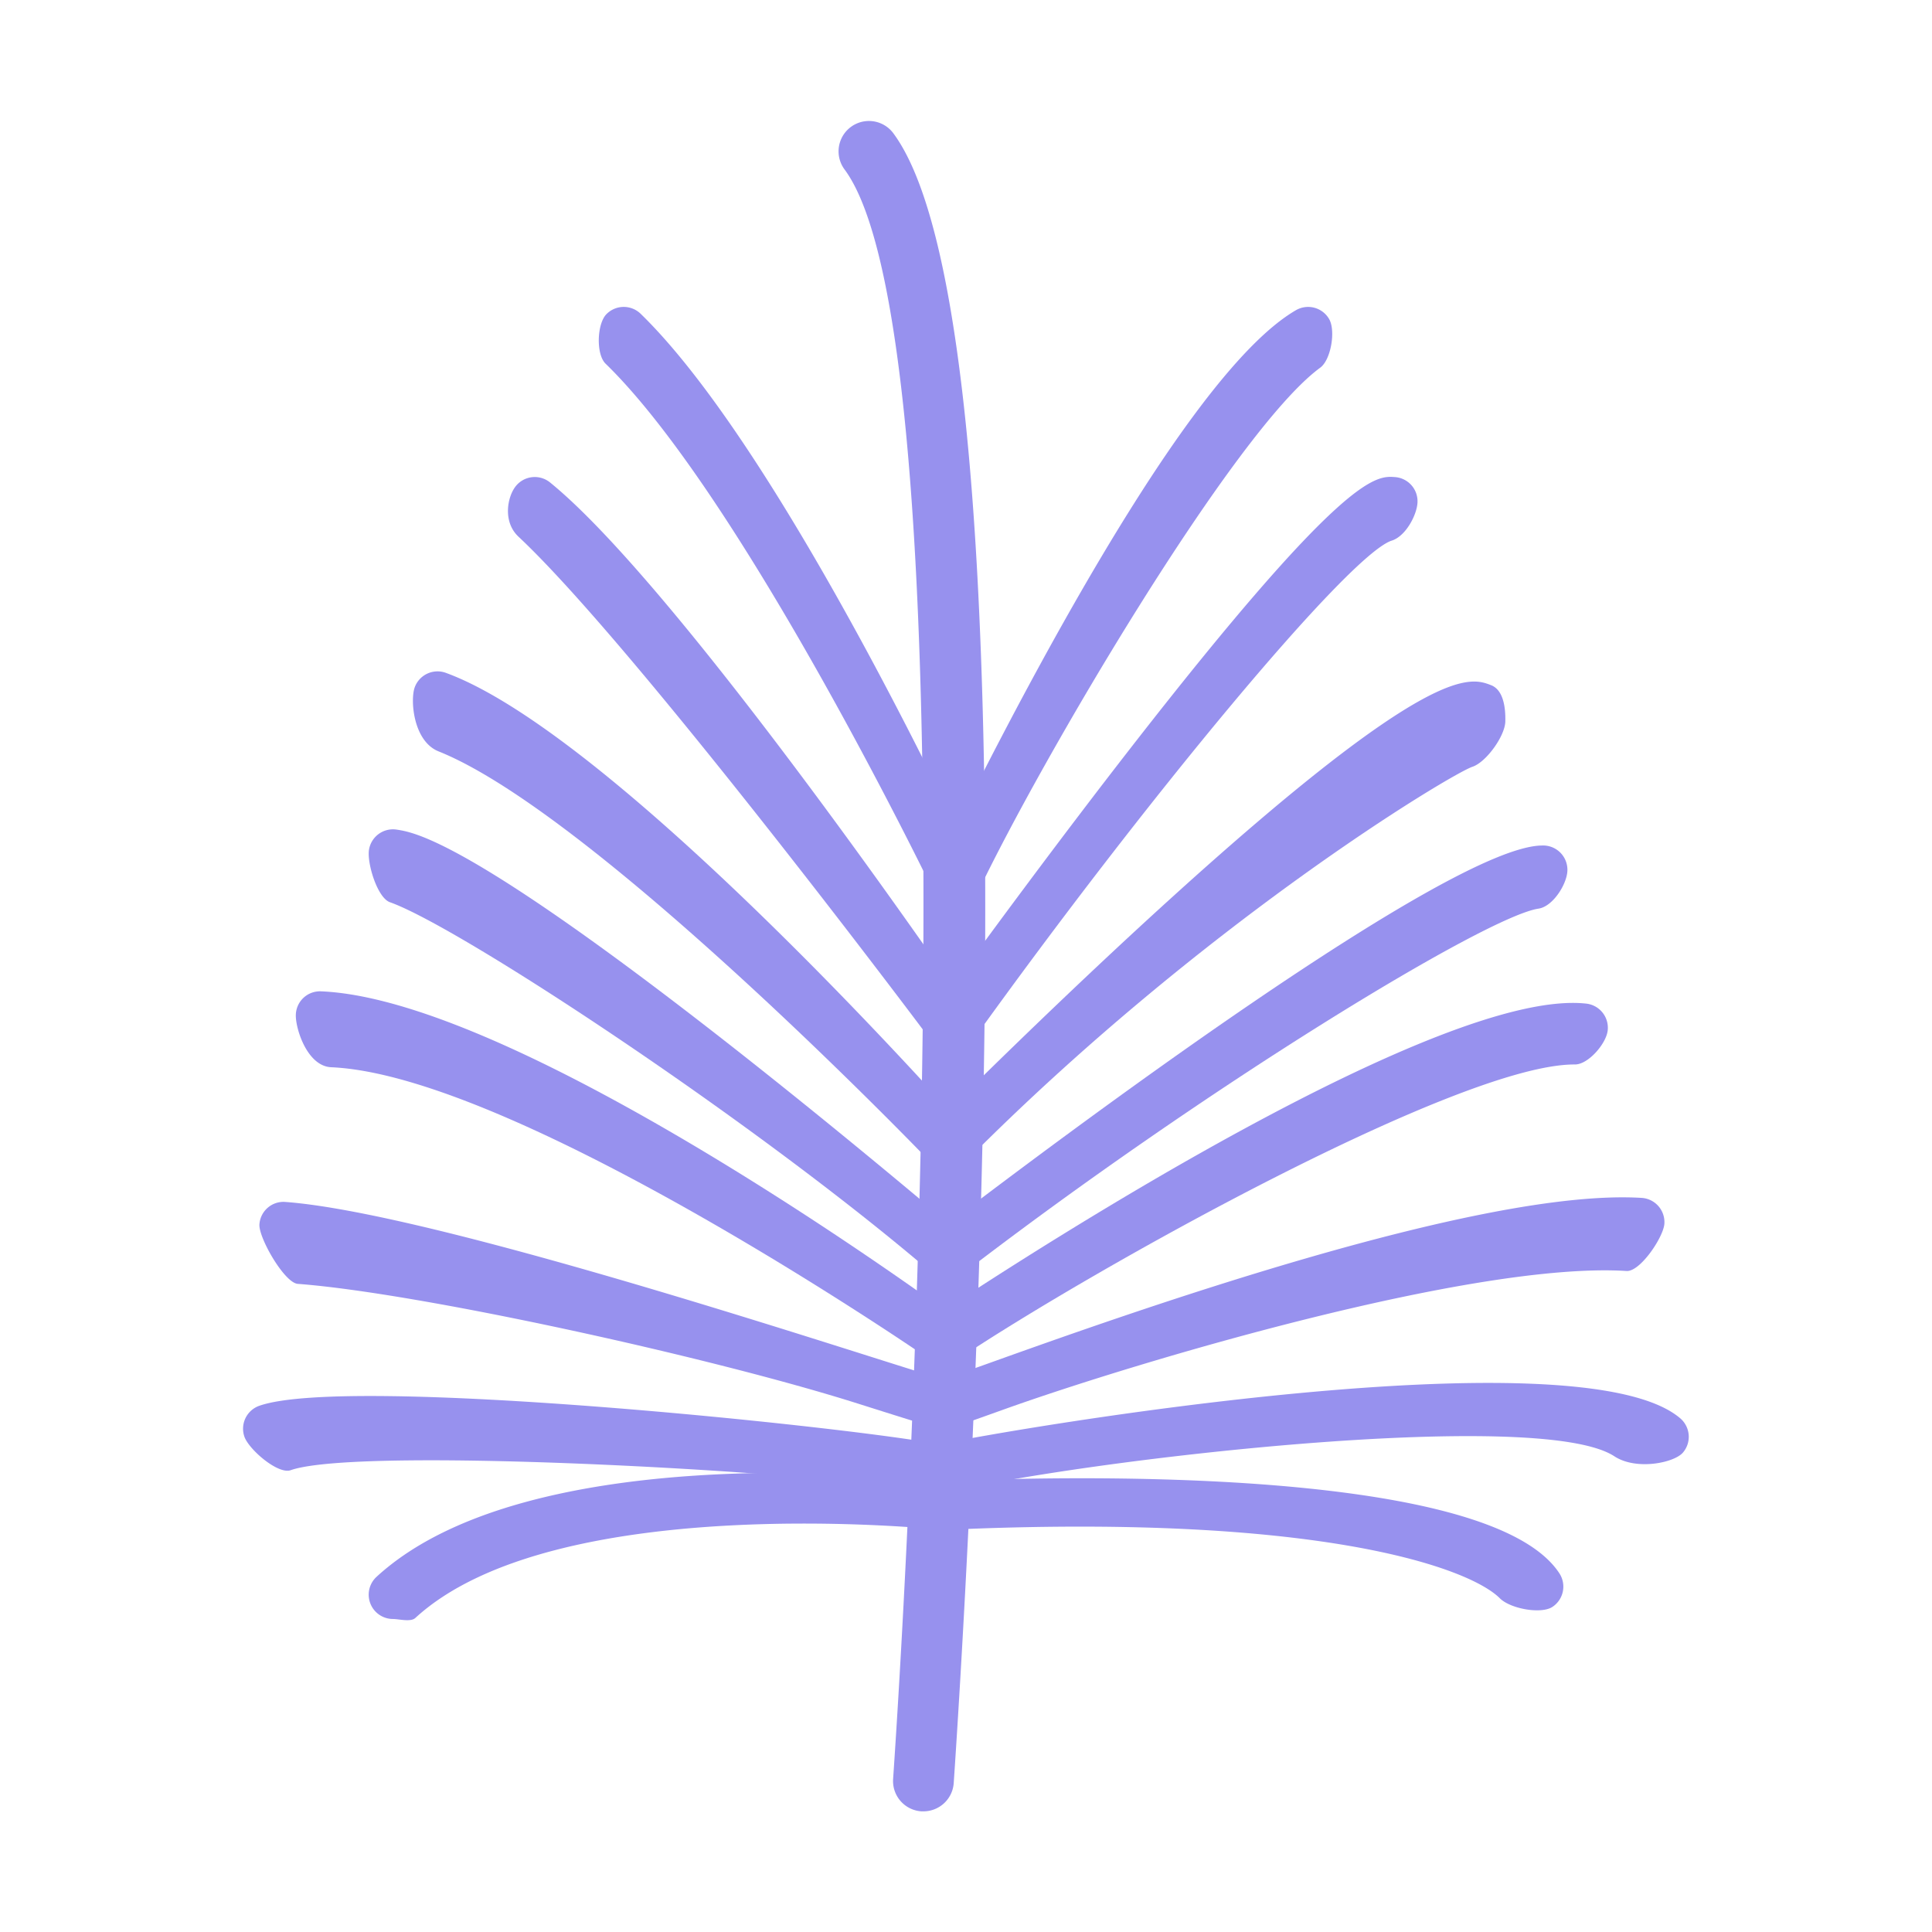 <svg viewBox="0 0 1024 1024" class="icon" version="1.1" xmlns="http://www.w3.org/2000/svg" fill="#000000"><g id="SVGRepo_bgCarrier" stroke-width="0"></g><g id="SVGRepo_tracerCarrier" stroke-linecap="round" stroke-linejoin="round"></g><g id="SVGRepo_iconCarrier"><path d="M489.48 960.05h-1.11a16.09 16.09 0 0 1-15-17.15c14.21-208.64 37.28-768.64-25.82-853.19a16.1 16.1 0 0 1 25.81-19.25c81.69 109.47 37.45 796.64 32.13 874.63a16.1 16.1 0 0 1-16.01 14.96z" fill="#9791ee"></path><path d="M506.64 480.34h-0.08a12.88 12.88 0 0 1-11.62-7.49c-1-2.17-101.43-209.65-174-280.12-5.1-5-4.54-21 0.42-26.15a12.87 12.87 0 0 1 18.21-0.26c61.73 60 138.4 211.8 167.21 271.45 12.32-24.81 33.14-65.69 57-108.09 52.06-92.47 93.47-148.07 123.08-165.26a12.87 12.87 0 0 1 17.6 4.67c3.57 6.15 1 21.59-4.7 25.78C654.2 228.15 551.23 403.55 518.27 473a12.87 12.87 0 0 1-11.63 7.34z" fill="#9791ee"></path><path d="M504.49 557.61h-0.15a12.87 12.87 0 0 1-10.49-5.61c-1.52-2.22-156.56-209-219-267.51-8.59-8-5.9-21.39-1.41-26.9a12.87 12.87 0 0 1 18.11-1.87c59.63 48.44 177.39 215.11 213.21 266.71C522.51 498 560 446.94 599.22 396.51c113.11-145.43 130-144.39 140.07-143.65a12.87 12.87 0 0 1 12 13.7c-0.44 6.67-6.41 17.93-13.92 20.07-23.16 8.24-130.18 137.06-222.37 265.61a12.89 12.89 0 0 1-10.51 5.37z m233.1-279.06z m1.7-0.11z" fill="#9791ee"></path><path d="M502.34 619.85H502a12.86 12.86 0 0 1-9.28-4.33c-1.8-2-177.27-184.07-260.26-217.27-13.46-5.37-15.1-27.25-12.65-33.95a12.87 12.87 0 0 1 16.52-7.67c79.56 29.11 227.91 189 266.52 231.62 19.9-19.76 67.79-66.84 118-112.36 137.85-125 158.4-117 169.46-112.73 6.63 2.58 7.72 12.14 7.54 19.25-0.2 7.81-10.2 21.6-17.44 24-11.1 3.72-143.27 82.88-268.92 209.59a12.89 12.89 0 0 1-9.15 3.85z" fill="#9791ee"></path><path d="M502.34 677.8a12.88 12.88 0 0 1-8.38-3.09c-94.65-81-250.8-183.64-287.28-196.51-6.7-2.37-12.2-20.69-11.12-27.72a12.87 12.87 0 0 1 14.69-10.77c9.44 1.45 38.2 5.88 173.92 112 51.93 40.62 100.11 81 118.59 96.63 59.48-45.34 265.94-200.2 314.71-200.2h1a12.88 12.88 0 0 1 12.28 13.45c-0.32 7.11-7.66 18.85-15.28 20-27.58 4.06-176 94.26-305.26 193.56a12.85 12.85 0 0 1-7.87 2.65z" fill="#9791ee"></path><path d="M500.2 722.88a12.88 12.88 0 0 1-7.63-2.5c-2.24-1.65-218.81-150.42-317-154.72-12.87-0.56-19.07-20.79-18.77-27.9a12.8 12.8 0 0 1 13.4-12.33c96.36 4 289.68 139.62 330.33 168.89C549.38 662 764.15 523.58 840.7 531.93a12.88 12.88 0 0 1 11.42 14.19c-0.77 7.07-10.34 18.11-17.36 18.07-60.77-0.4-256.24 108.89-327.4 156.52a12.85 12.85 0 0 1-7.16 2.17z" fill="#9791ee"></path><path d="M500.2 757.22c-3.28 0-4.5-0.31-45.66-13.34-78.32-24.78-232.81-58.61-296.68-63.4-7.1-0.48-20.86-24.48-20.36-31.54a12.78 12.78 0 0 1 13.8-11.88c66.86 5 231.76 57.19 311 82.27 16.86 5.34 31.77 10.05 37.65 11.73 4.35-1.43 13.71-4.79 23.51-8.29 71.2-25.5 260.34-93.21 346.7-87.86a12.88 12.88 0 0 1 12 13.66c-0.44 7.09-12.86 25.64-20.1 25.08C781 668.55 602 722 532.16 747c-27.45 9.84-28.65 10.22-31.96 10.22z" fill="#9791ee"></path><path d="M498 791.56a12.9 12.9 0 0 1-2.85-0.32c-44.55-10.12-302.92-25.39-341.1-12-6.72 2.35-22.15-11-24.5-17.74a12.88 12.88 0 0 1 7.9-16.41c47.57-16.66 314.16 11.43 360.46 20.44 40.88-8.67 339.47-59.38 392.67-13.78a12.88 12.88 0 0 1 1.4 18.16c-4.63 5.4-24.67 9.6-36.34 1.95-40.08-26.26-282.14 2-354.63 19.36a12.8 12.8 0 0 1-3.01 0.34z" fill="#9791ee"></path><path d="M208.3 858.1a12.88 12.88 0 0 1-8.72-22.36c80.71-74.16 282.51-52.8 301.09-50.65 50.2-2.27 287.54-9.76 325.83 48.8a12.88 12.88 0 0 1-3.73 17.83c-6 3.89-22.21 1-27.84-4.61-16.22-16.22-96.2-45.36-294.13-36.23a14.43 14.43 0 0 1-2.14-0.08c-2.07-0.25-204.45-21.32-278.55 46.78-2.49 2.25-8.7 0.52-11.81 0.52z" fill="#9791ee"></path></g></svg>